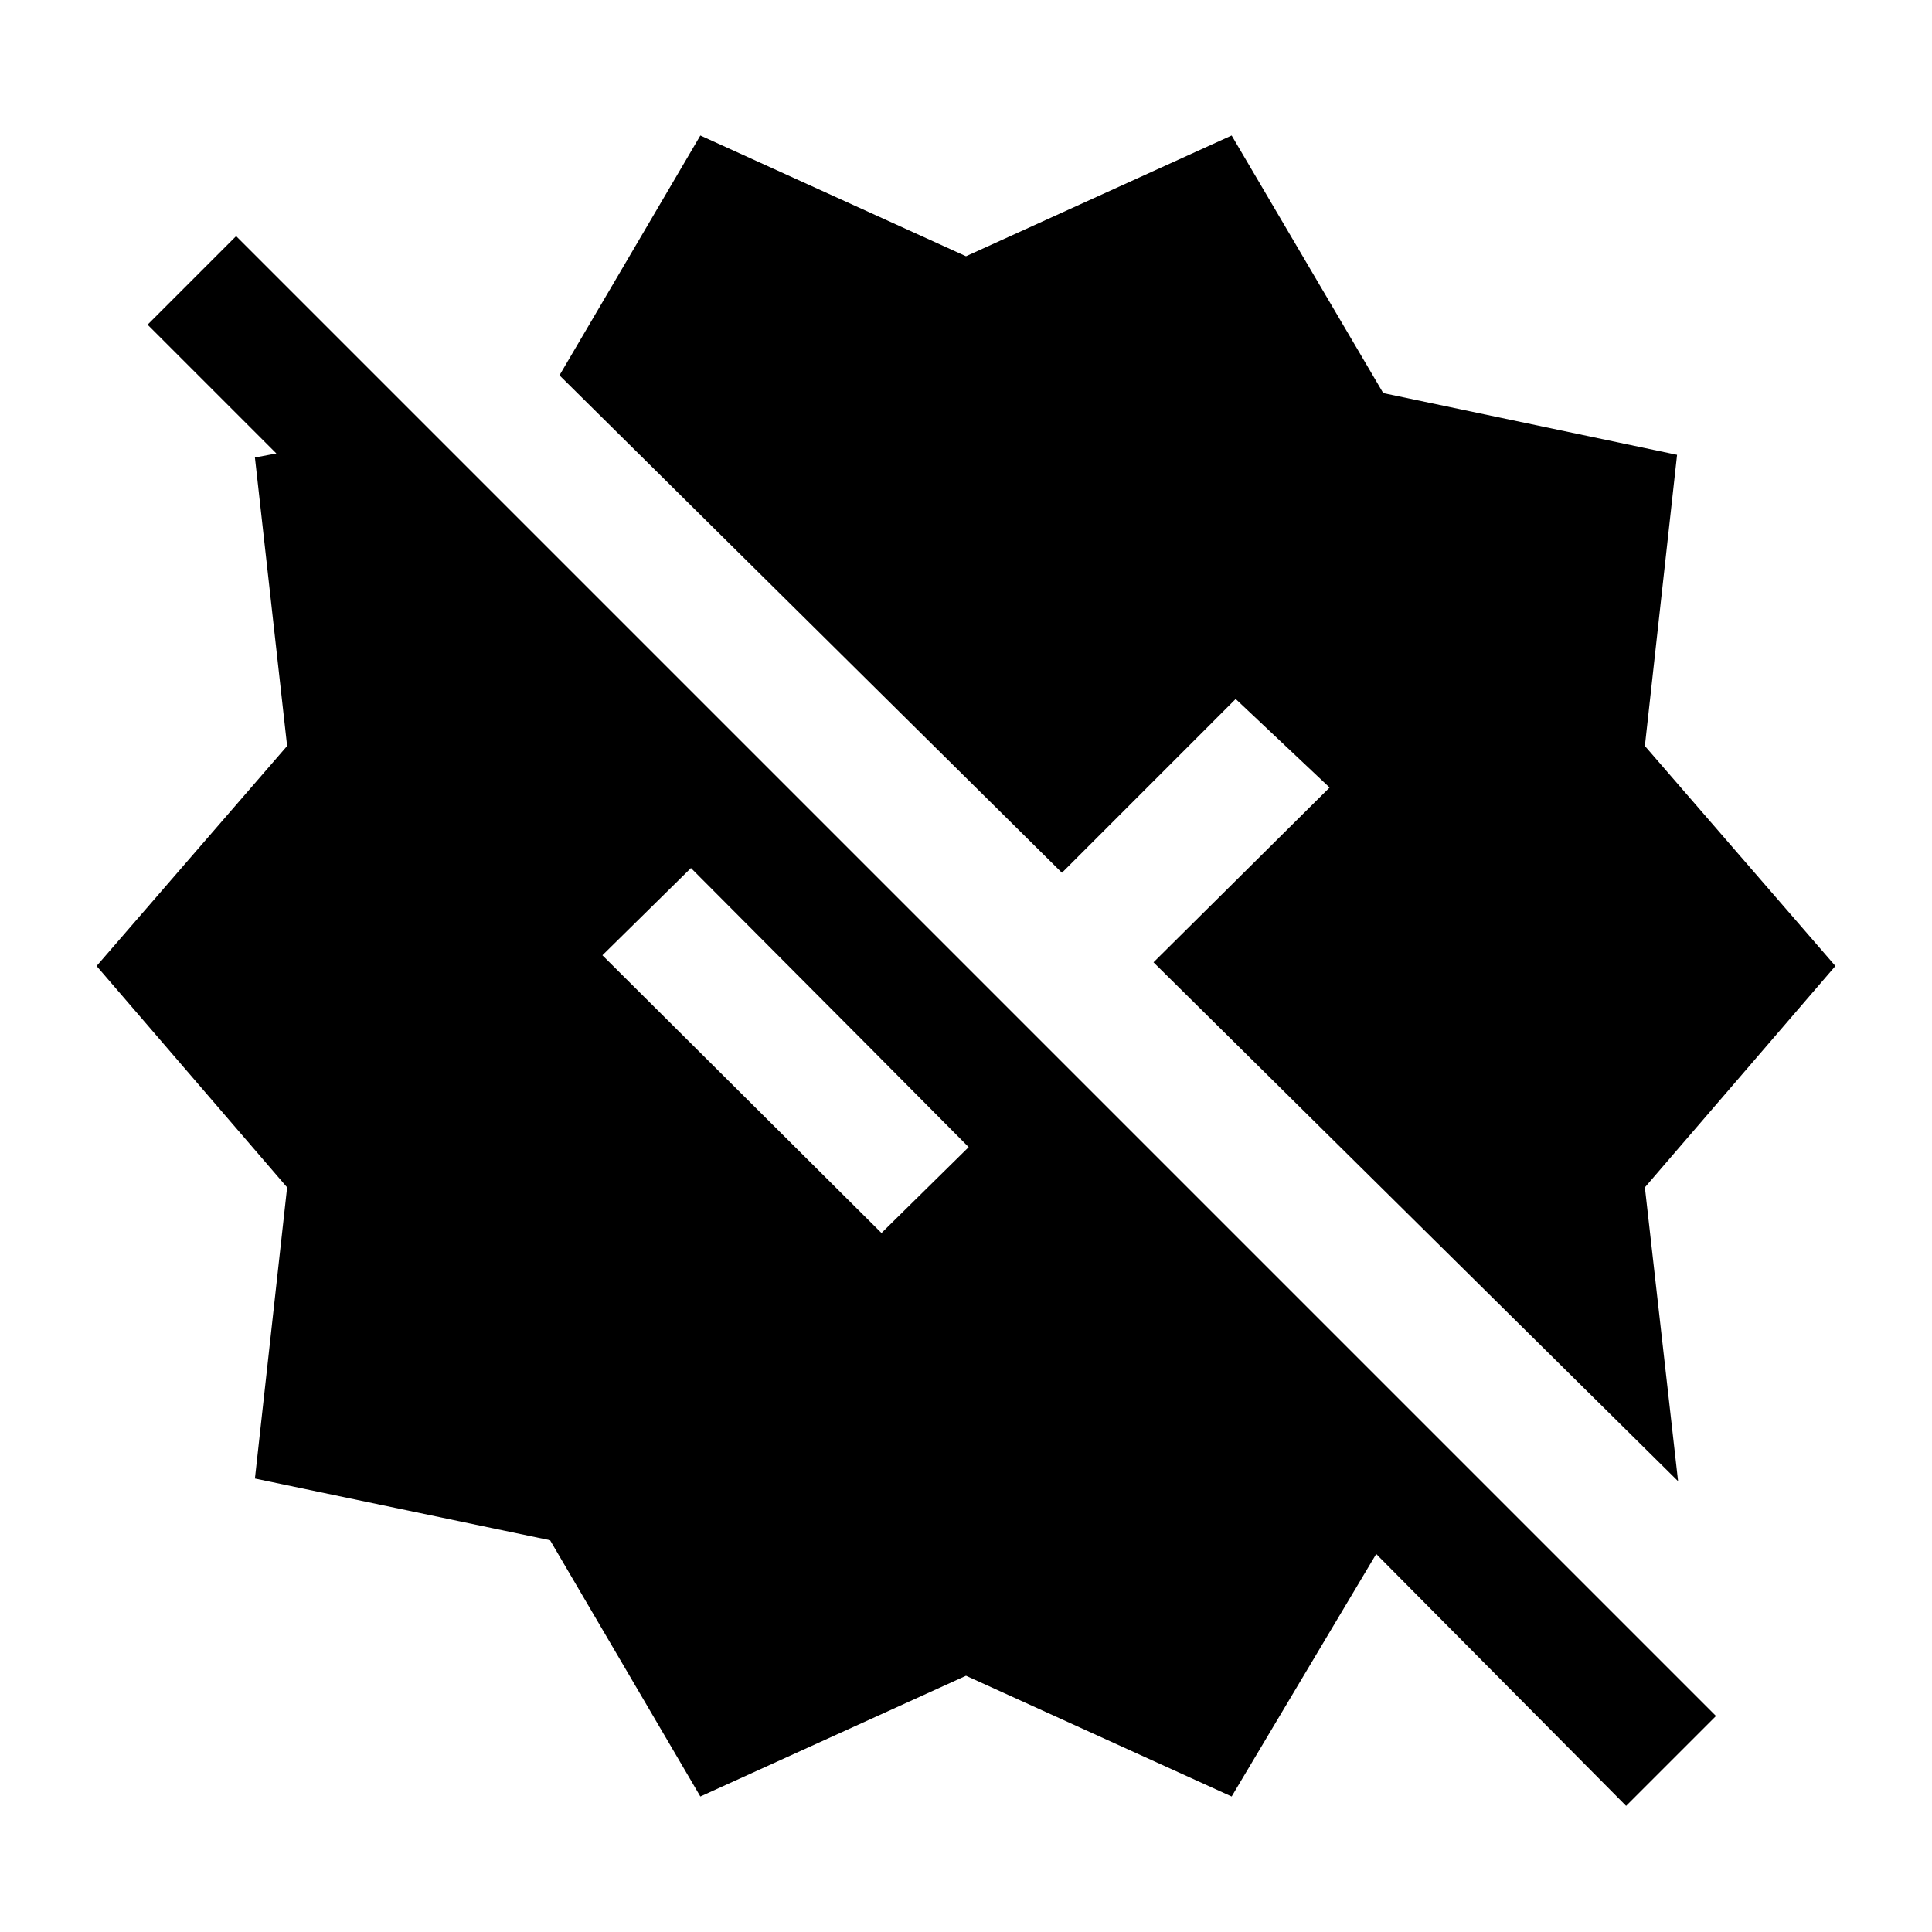 <svg xmlns="http://www.w3.org/2000/svg" height="40" viewBox="0 -960 960 960" width="40"><path d="m348-67.33-74.67-127.34-146.66-30.66 16-144.67L48-480l94.67-109.33-16-143.34 10.66-2-64-64 44-44 735.34 735.34L808-62.67 683.83-187.83 612-67.33l-132-60-132 60ZM817.33-370l16.5 146-260.66-257.83 87.5-86.84-46.67-44-86.33 86.34L278-773.5l70-119.17 132 60 132-60 75.33 128 146 30.67-16 144.67L912-480l-94.67 110ZM438-347.33 481.33-390l-49.83-50.17-88.17-88.5-44 43.34 138.67 138Z"/></svg>